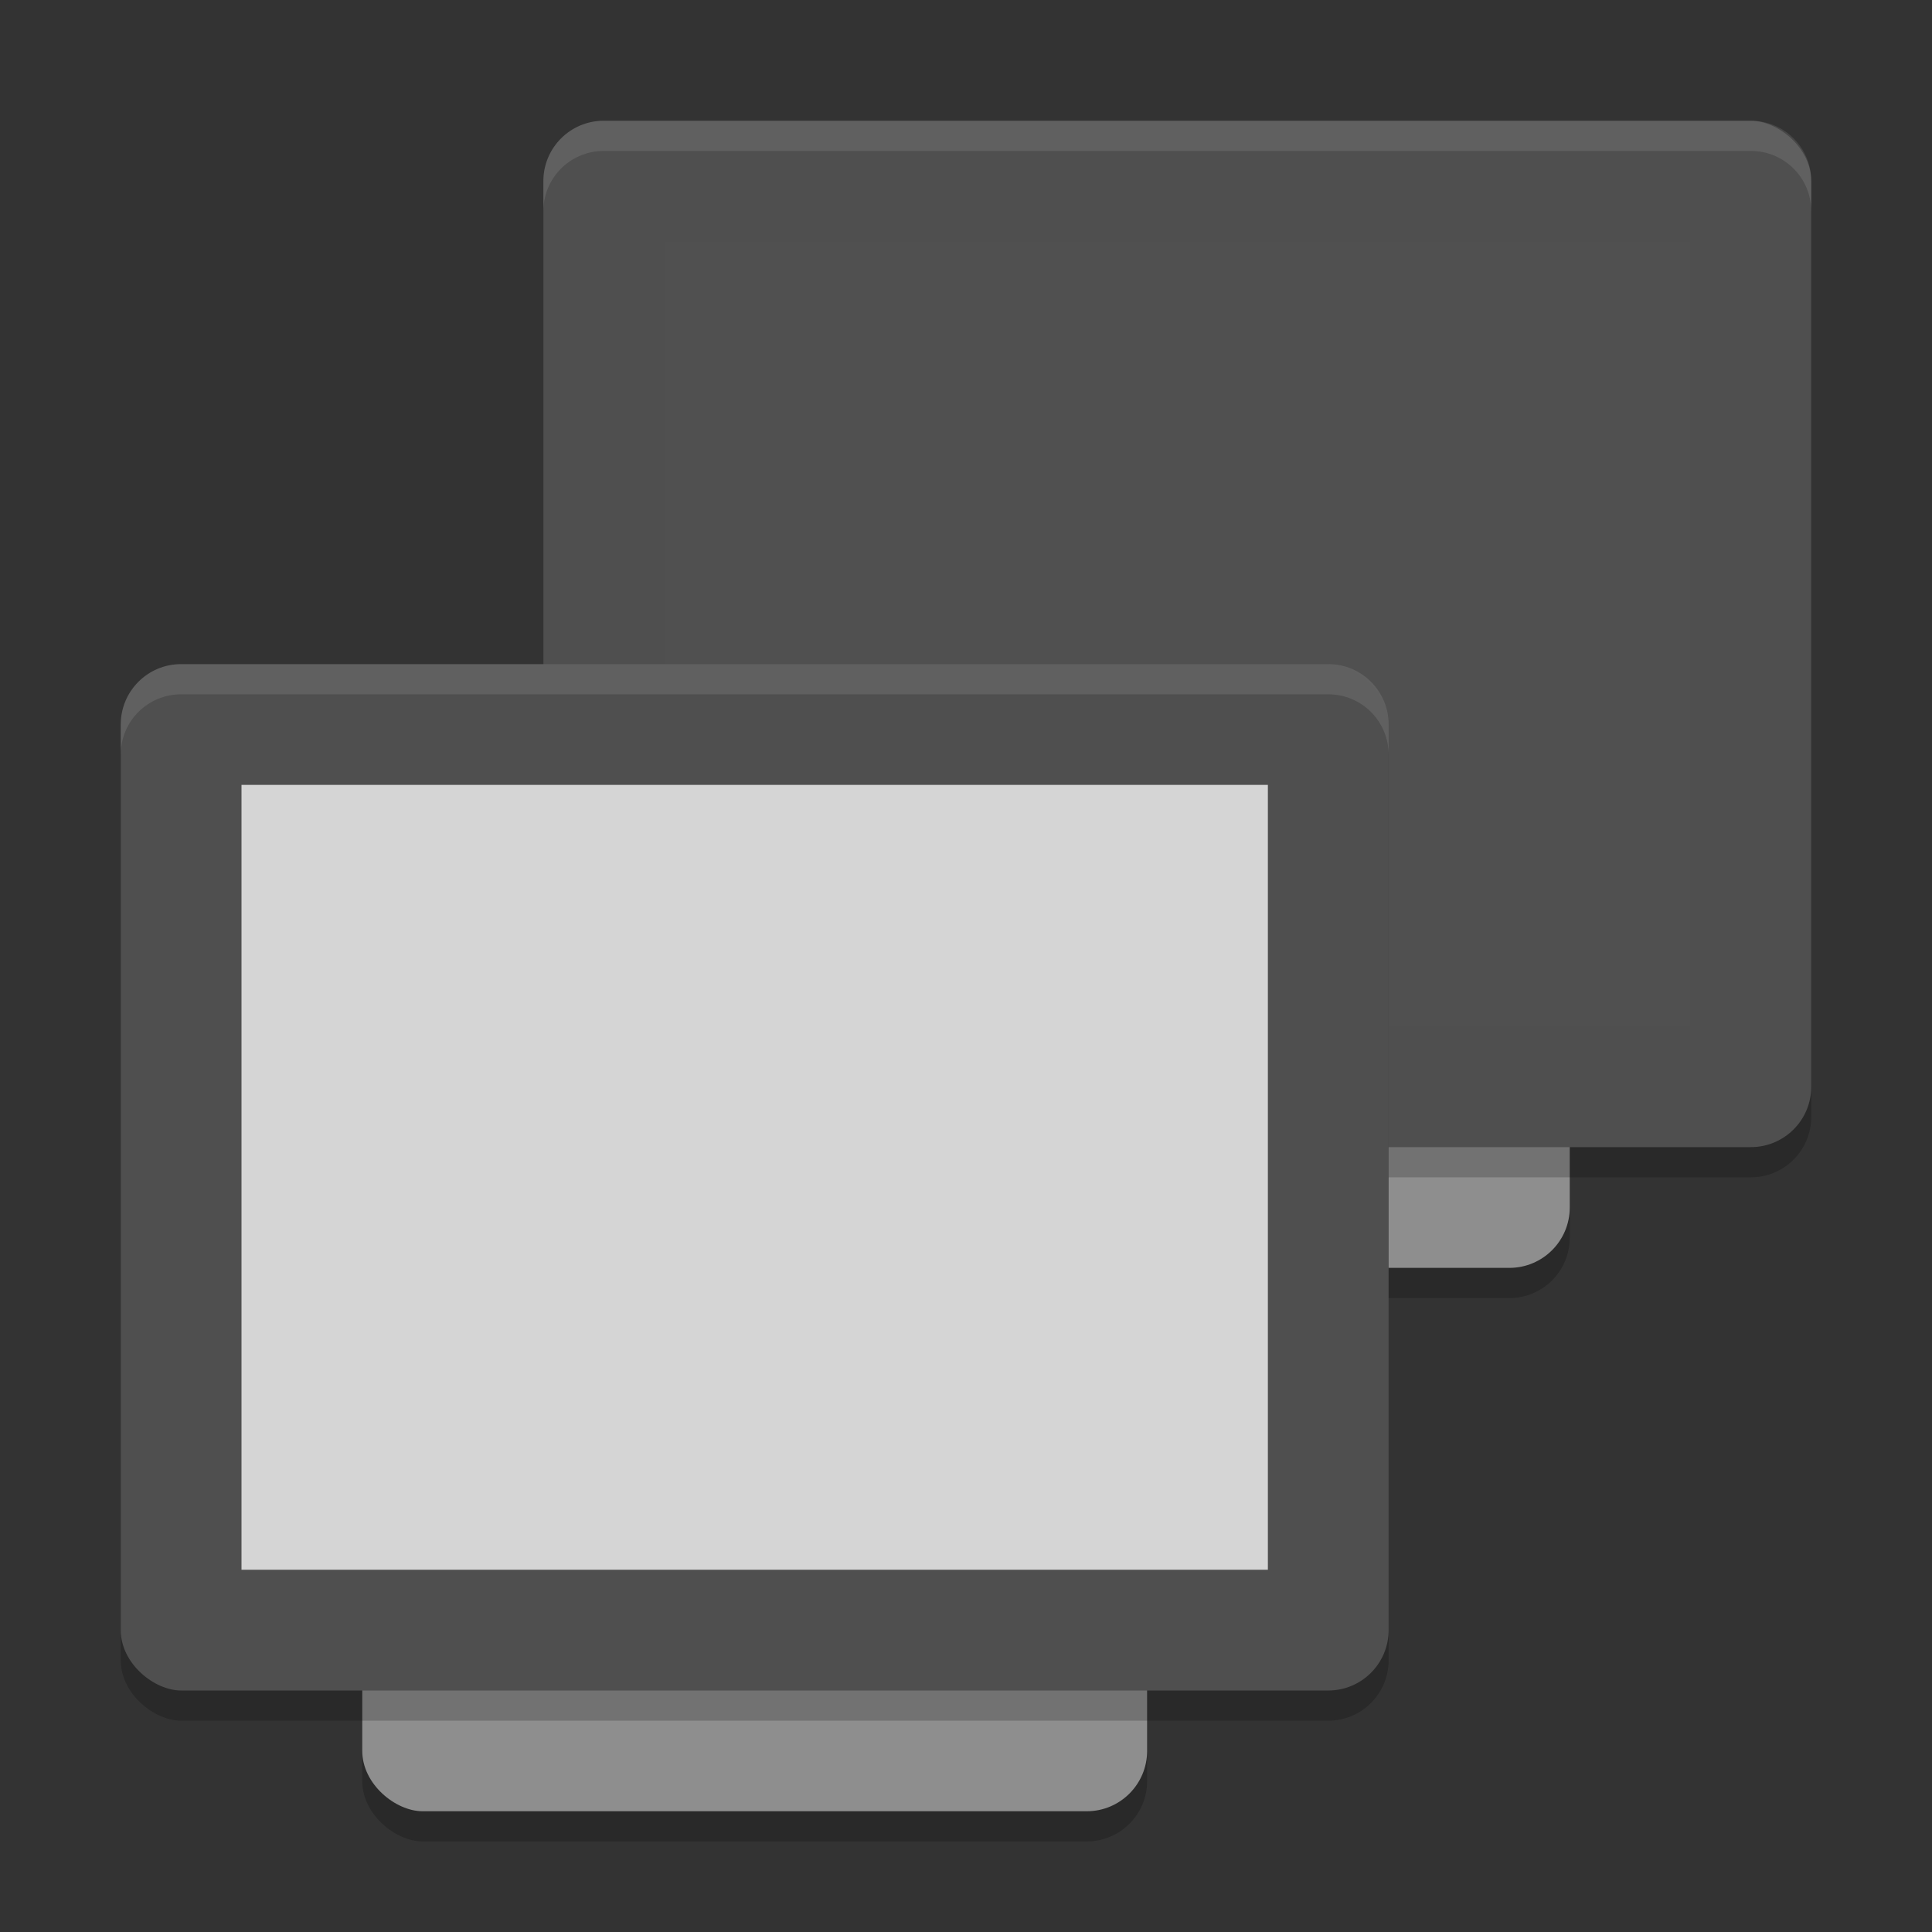 <svg xmlns="http://www.w3.org/2000/svg" width="64" height="64" version="1.1" viewBox="0 0 64 64">
 <rect x="0" y="0" width="64" height="64" fill="#333333" stroke="none"/>
 <rect style="opacity:0.2" width="34" height="26" x="-43" y="-52" rx="2" ry="2" transform="matrix(0,-1,-1,0,0,0)"/>
 <rect style="fill:#8e8e8e" width="34" height="26" x="-42" y="-52" rx="2" ry="2" transform="matrix(0,-1,-1,0,0,0)"/>
 <rect style="opacity:0.2" width="34" height="42" x="-39" y="-60" rx="2" ry="2" transform="matrix(0,-1,-1,0,0,0)"/>
 <rect style="fill:#4f4f4f" width="34" height="42" x="-38" y="-60" rx="2" ry="2" transform="matrix(0,-1,-1,0,0,0)"/>
 <rect style="fill:#505050" width="26" height="34" x="-34" y="-56" rx="0" ry="0" transform="matrix(0,-1,-1,0,0,0)"/>
 <rect style="opacity:0.2" width="34" height="26" x="-61" y="-38" rx="2" ry="2" transform="matrix(0,-1,-1,0,0,0)"/>
 <rect style="fill:#8e8e8e" width="34" height="26" x="-60" y="-38" rx="2" ry="2" transform="matrix(0,-1,-1,0,0,0)"/>
 <rect style="opacity:0.2" width="34" height="42" x="-57" y="-46" rx="2" ry="2" transform="matrix(0,-1,-1,0,0,0)"/>
 <rect style="fill:#4f4f4f" width="34" height="42" x="-56" y="-46" rx="2" ry="2" transform="matrix(0,-1,-1,0,0,0)"/>
 <rect style="fill:#d5d5d5" width="26" height="34" x="-52" y="-42" rx="0" ry="0" transform="matrix(0,-1,-1,0,0,0)"/>
 <path style="fill:#ffffff;opacity:0.1" d="M 6 22 C 4.892 22 4 22.892 4 24 L 4 25 C 4 23.892 4.892 23 6 23 L 44 23 C 45.108 23 46 23.892 46 25 L 46 24 C 46 22.892 45.108 22 44 22 L 6 22 z"/>
 <path style="fill:#ffffff;opacity:0.1" d="M 20 4 C 18.892 4 18 4.892 18 6 L 18 7 C 18 5.892 18.892 5 20 5 L 58 5 C 59.108 5 60 5.892 60 7 L 60 6 C 60 4.892 59.108 4 58 4 L 20 4 z"/>
</svg>
